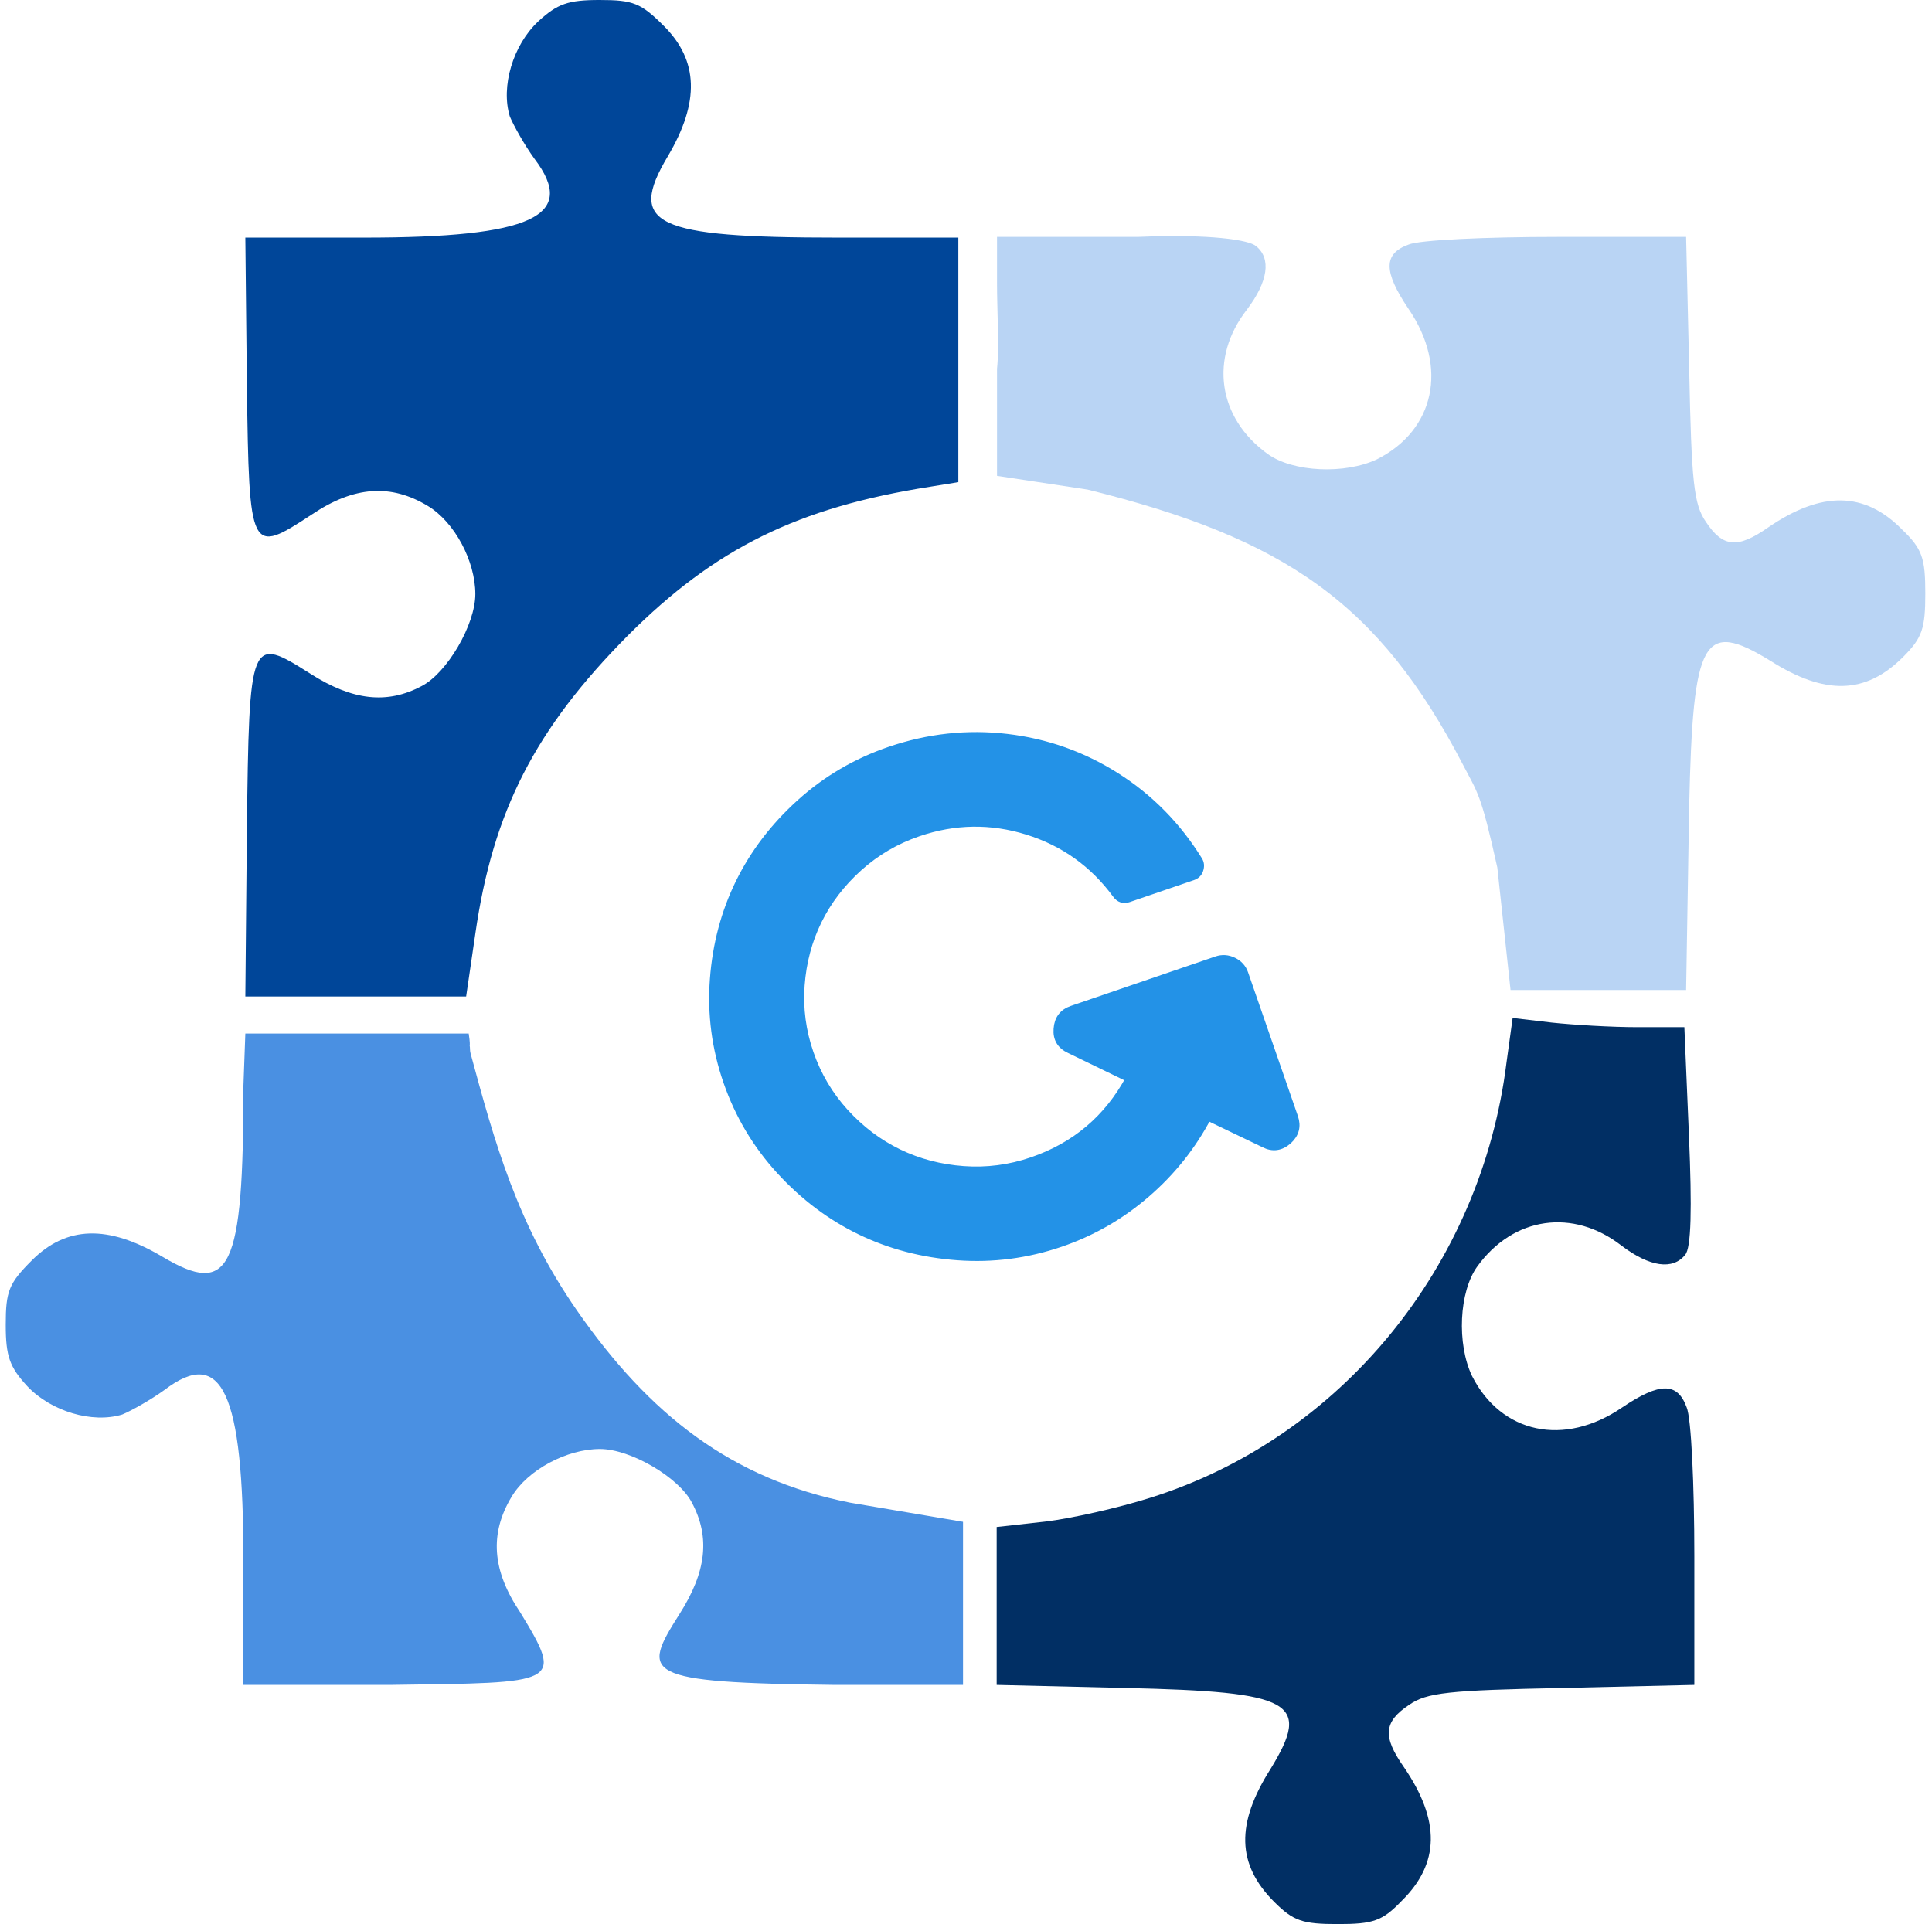 <?xml version="1.0" encoding="UTF-8"?>
<svg width="252px" height="251px" viewBox="0 0 252 251" version="1.1" xmlns="http://www.w3.org/2000/svg" xmlns:xlink="http://www.w3.org/1999/xlink">
    <title>Group 3</title>
    <g id="Page-3" stroke="none" stroke-width="1" fill="none" fill-rule="evenodd">
        <g id="Artboard" transform="translate(-17, -22)">
            <g id="Group-3" transform="translate(17.749, 22)">
                <g id="Group-2" fill-rule="nonzero">
                    <g id="testing-integration-c-(2)" transform="translate(0, 0)">
                        <g id="Group" transform="translate(125.189, 125.5) scale(-1, 1) rotate(-180) translate(-125.189, -125.5) translate(0, 0)">
                            <path d="M69.451,248.2 C66.151,245.1 64.551,239.7 65.751,235.8 C66.251,234.6 67.651,232.1 68.951,230.3 C74.651,222.8 68.651,220 46.751,220 L31.251,220 L31.451,200.8 C31.751,178.7 31.851,178.6 39.951,183.9 C45.451,187.6 50.251,187.9 55.051,185 C58.551,182.9 61.251,177.8 61.251,173.5 C61.251,169.5 57.551,163.2 54.251,161.5 C49.751,159.1 45.251,159.6 39.751,163.1 C31.851,168.1 31.751,168 31.451,142.6 L31.251,121 L45.651,121 L60.051,121 L61.251,129.2 C63.551,145.2 69.051,155.9 81.151,168.1 C92.551,179.5 103.351,184.8 120.551,187.5 L124.251,188.1 L124.251,204 L124.251,220 L108.551,220 C84.551,220 81.051,221.7 86.351,230.6 C90.551,237.7 90.351,243.1 85.851,247.6 C82.851,250.6 81.851,251 77.451,251 C73.351,251 71.951,250.5 69.451,248.2 Z" id="Path" fill="#004699"></path>
                            <path d="M58.919,133.317 C55.619,130.217 54.019,124.817 55.219,120.917 C55.719,119.717 57.119,117.217 58.419,115.417 C64.119,107.917 58.119,105.117 36.219,105.117 L19.945,105.117 L19.945,86.007 C20.245,63.907 19.945,63.246 29.419,69.017 C34.919,72.717 39.719,73.017 44.519,70.117 C48.019,68.017 50.719,62.917 50.719,58.617 C50.719,54.617 47.019,48.317 43.719,46.617 C39.219,44.217 34.719,44.717 29.219,48.217 C21.319,53.217 20.245,53.325 19.945,27.925 L19.945,11.255 L34.858,11.255 L41.221,11.255 L43.719,25.992 C46.802,41.488 55.219,52.175 68.766,61.596 C80.001,69.41 90.762,72.362 102.319,75.488 C102.724,75.598 103.063,75.546 103.26,75.59 C104.379,75.841 102.537,75.549 103.699,75.59 C103.951,75.599 104.337,75.641 104.917,75.732 L104.917,90.446 L104.917,104.866 L98.019,105.117 C74.019,105.117 70.519,106.817 75.819,115.717 C80.019,122.817 79.819,128.217 75.319,132.717 C72.319,135.717 71.319,136.117 66.919,136.117 C62.819,136.117 61.419,135.617 58.919,133.317 Z" id="Path" fill="#4A90E2" transform="translate(62.431, 73.686) scale(-1, -1) rotate(-90) translate(-62.431, -73.686) "></path>
                            <path d="M195.751,112.4 C192.451,85.8 174.151,63.4 149.251,55.6 C145.151,54.3 138.951,52.9 135.551,52.5 L129.251,51.8 L129.251,41.5 L129.251,31.2 L146.051,30.8 C167.951,30.3 170.351,29 164.951,20.2 C160.451,13.1 160.551,7.8 165.451,2.9 C167.951,0.4 169.151,0 173.751,0 C178.351,0 179.551,0.4 182.051,3 C187.051,7.9 187.151,13.5 182.351,20.5 C179.551,24.5 179.751,26.4 183.051,28.6 C185.351,30.2 188.151,30.5 203.051,30.8 L220.251,31.2 L220.251,48 C220.251,57.3 219.851,66 219.251,67.4 C218.051,70.7 215.751,70.7 210.851,67.4 C203.251,62.2 195.051,64 191.251,71.5 C189.251,75.7 189.551,82.5 191.951,85.8 C196.651,92.3 204.451,93.4 210.751,88.5 C214.451,85.7 217.451,85.3 219.051,87.3 C219.851,88.2 219.951,93.3 219.551,102.8 L218.951,117 L212.851,117 C209.451,117 204.451,117.3 201.651,117.6 L196.551,118.2 L195.751,112.4 Z" id="Path" fill="#012F64"></path>
                            <path d="M205.942,219.739 C199.565,193.993 191.153,181.761 170.077,170.8 C166.36,168.867 166.36,168.46 156.641,166.31 L140.663,164.586 L140.663,152.955 L140.663,141.683 L164.706,141.283 C186.606,140.783 189.006,139.483 183.606,130.683 C179.106,123.583 179.206,118.283 184.106,113.383 C186.606,110.883 187.806,110.483 192.406,110.483 C197.006,110.483 198.206,110.883 200.706,113.483 C205.706,118.383 205.806,123.983 201.006,130.983 C198.206,134.983 198.406,136.883 201.706,139.083 C204.006,140.683 206.806,140.983 221.706,141.283 L238.906,141.683 L238.906,158.483 C238.906,167.783 238.506,176.483 237.906,177.883 C236.706,181.183 234.406,181.183 229.506,177.883 C221.906,172.683 213.706,174.483 209.906,181.983 C207.906,186.183 208.206,192.983 210.606,196.283 C215.306,202.783 223.106,203.883 229.406,198.983 C233.106,196.183 236.106,195.783 237.706,197.783 C238.506,198.683 239.306,203.714 238.906,213.214 L238.906,231.565 L232.773,231.565 C229.373,231.565 224.506,231.265 221.706,231.565 L207.735,231.565 L205.942,219.739 Z" id="Path" fill-opacity="0.385" fill="#4A90E2" transform="translate(189.838, 171.024) scale(-1, -1) rotate(-90) translate(-189.838, -171.024) "></path>
                        </g>
                    </g>
                </g>
                <path d="M161.569,127.005 C161.318,126.28 160.834,125.744 160.117,125.396 C159.399,125.049 158.676,125 157.946,125.249 L139.079,131.703 C137.899,132.106 137.264,132.948 137.174,134.226 C137.074,135.477 137.604,136.372 138.764,136.911 L146.577,140.697 C143.746,145.939 139.509,149.526 133.866,151.456 C130.946,152.455 127.963,152.843 124.919,152.621 C121.874,152.399 119.049,151.657 116.445,150.395 C113.841,149.133 111.513,147.379 109.462,145.132 C107.412,142.886 105.884,140.312 104.878,137.411 C103.873,134.511 103.482,131.548 103.705,128.523 C103.929,125.499 104.676,122.693 105.946,120.106 C107.216,117.519 108.982,115.207 111.244,113.169 C113.506,111.132 116.096,109.614 119.016,108.616 C123.761,106.993 128.51,106.92 133.262,108.399 C138.014,109.878 141.875,112.636 144.845,116.674 C145.264,117.249 145.797,117.425 146.442,117.204 L154.823,114.338 C155.272,114.184 155.565,113.897 155.702,113.476 C155.857,113.017 155.825,112.607 155.605,112.245 C152.818,107.739 149.24,104.096 144.869,101.317 C140.498,98.538 135.734,96.845 130.578,96.238 C125.421,95.631 120.33,96.187 115.304,97.906 C110.924,99.404 107.036,101.685 103.638,104.75 C100.241,107.815 97.595,111.279 95.699,115.141 C93.802,119.003 92.684,123.207 92.345,127.753 C92.005,132.3 92.589,136.748 94.097,141.099 C95.605,145.45 97.902,149.313 100.987,152.688 C104.073,156.062 107.559,158.691 111.447,160.575 C115.335,162.459 119.567,163.569 124.143,163.907 C128.72,164.244 133.198,163.664 137.578,162.166 C141.705,160.754 145.431,158.614 148.755,155.746 C152.079,152.877 154.755,149.521 156.782,145.676 L164.128,149.201 C165.242,149.787 166.292,149.646 167.279,148.778 C168.21,147.929 168.472,146.919 168.066,145.748 C164.818,136.376 164.818,136.376 161.569,127.005 Z" id="logo_small" stroke="#2392E7" fill="#2392E7"></path>
            </g>
        </g>
    </g>
</svg>